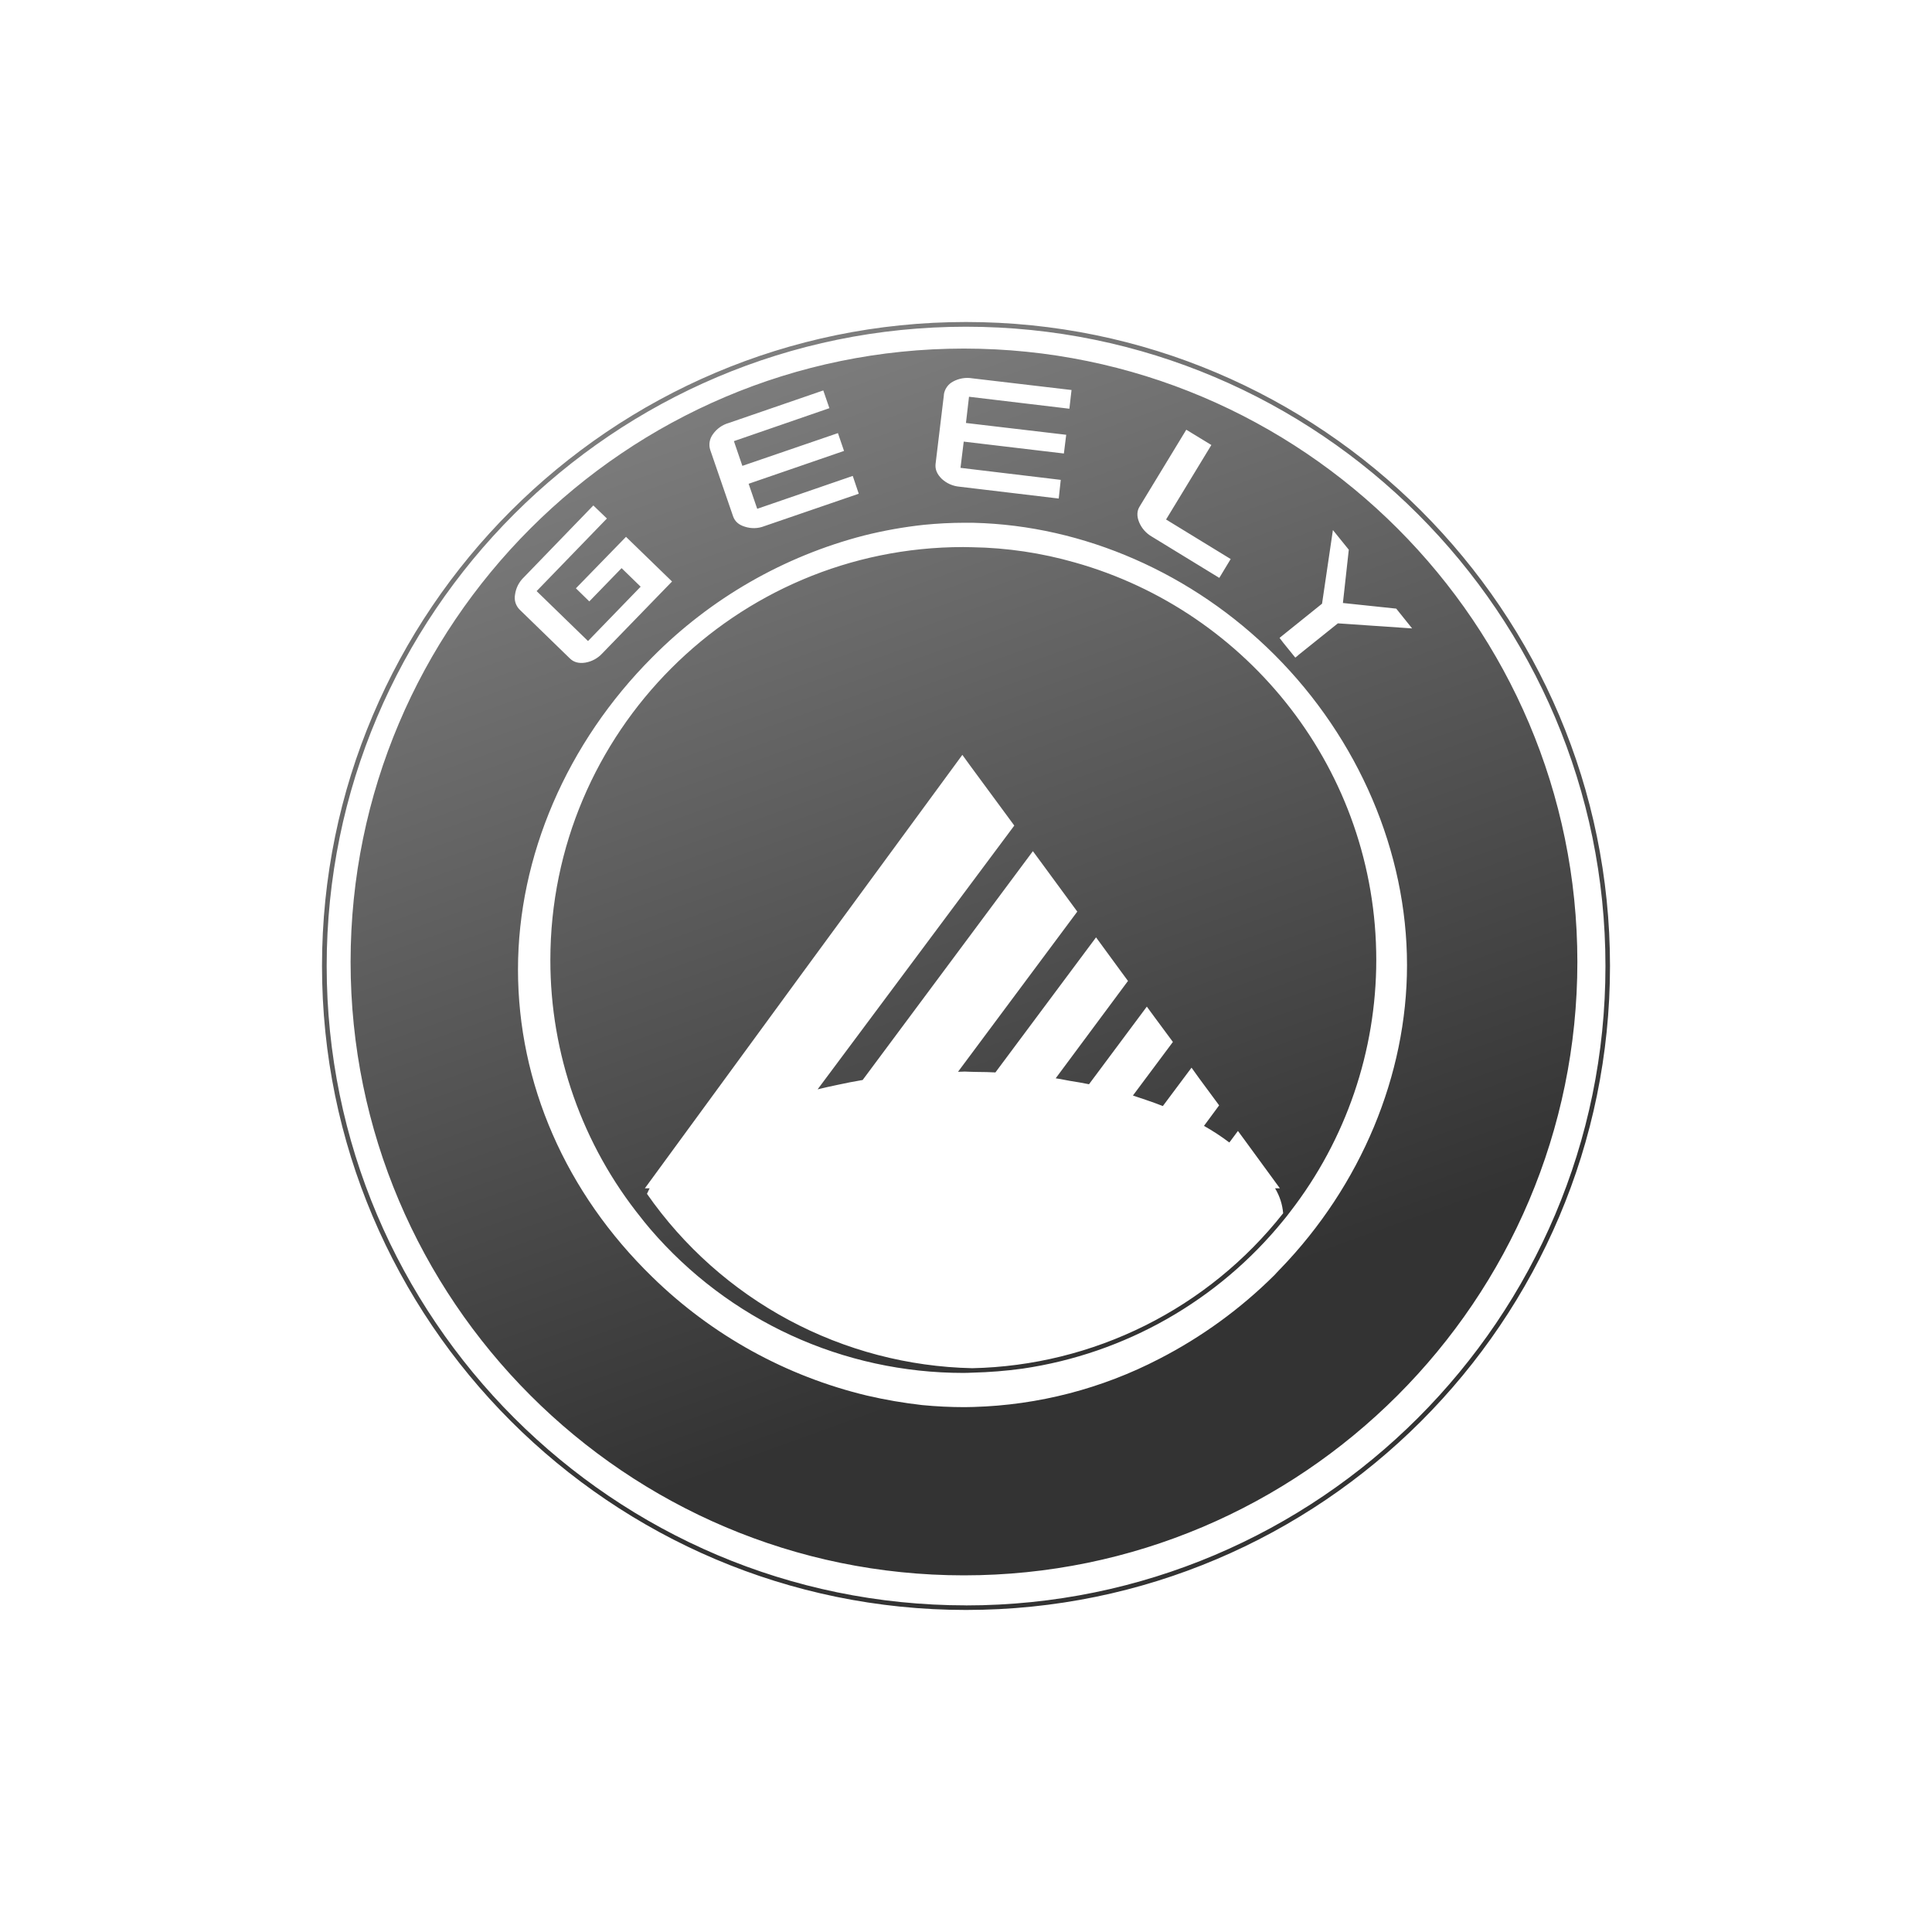 <svg width="45" height="45" viewBox="0 0 45 45" fill="none" xmlns="http://www.w3.org/2000/svg">
<path fill-rule="evenodd" clip-rule="evenodd" d="M22.5 37.392C14.289 37.392 7.609 30.712 7.609 22.5C7.607 14.289 14.288 7.61 22.499 7.61C30.712 7.61 37.394 14.289 37.394 22.502C37.394 30.712 30.712 37.393 22.499 37.393L22.5 37.392ZM22.499 7.5C14.231 7.5 7.5 14.231 7.5 22.5C7.5 30.77 14.231 37.499 22.5 37.499C30.771 37.499 37.5 30.772 37.5 22.5C37.5 14.229 30.771 7.5 22.5 7.5H22.499ZM31.162 14.519L30.249 15.251L30.211 15.285L30.17 15.317L29.896 14.979L29.804 14.859L29.827 14.838L30.793 14.061L31.046 12.346L31.416 12.804L31.279 14.045L32.521 14.176L32.891 14.637L31.162 14.519ZM29.744 29.635L29.744 29.635L29.744 29.635C29.725 29.656 29.706 29.676 29.687 29.697C28.898 30.482 27.992 31.141 27.002 31.65C25.663 32.345 24.184 32.728 22.676 32.771C22.641 32.771 22.605 32.772 22.57 32.773H22.57C22.536 32.774 22.502 32.775 22.469 32.775C22.138 32.775 21.808 32.759 21.479 32.727C21.048 32.678 20.62 32.605 20.198 32.507C18.311 32.056 16.582 31.101 15.195 29.745C13.175 27.781 12.065 25.235 12.065 22.58C12.065 19.945 13.205 17.297 15.196 15.306C16.554 13.935 18.257 12.956 20.125 12.473C20.584 12.358 21.049 12.275 21.519 12.224C21.836 12.193 22.151 12.176 22.469 12.176L22.681 12.177C25.241 12.24 27.782 13.349 29.688 15.253C31.647 17.213 32.772 19.846 32.772 22.478C32.772 25.044 31.697 27.613 29.82 29.556H29.819C29.793 29.581 29.768 29.608 29.744 29.635ZM11.996 13.85C12.017 13.695 12.09 13.552 12.204 13.444L13.82 11.773L14.136 12.077L12.499 13.768L13.696 14.931L14.922 13.665L14.478 13.233L13.726 14.008L13.414 13.703L14.581 12.504L15.653 13.544L14.03 15.217C13.925 15.332 13.785 15.409 13.632 15.434C13.484 15.457 13.364 15.426 13.273 15.336L12.108 14.204C12.062 14.159 12.027 14.103 12.007 14.041C11.988 13.98 11.984 13.914 11.996 13.85ZM16.605 10.114C16.694 9.987 16.824 9.894 16.974 9.852L19.176 9.094L19.318 9.507L17.094 10.275L17.291 10.851L19.517 10.088L19.659 10.503L17.437 11.268L17.637 11.851L19.862 11.085L20.002 11.5L17.799 12.256C17.656 12.312 17.497 12.316 17.35 12.268C17.202 12.224 17.115 12.142 17.074 12.023L16.544 10.483C16.523 10.421 16.518 10.355 16.529 10.291C16.54 10.227 16.566 10.166 16.605 10.114ZM21.984 9.192C21.993 9.128 22.017 9.067 22.054 9.014C22.091 8.962 22.14 8.918 22.197 8.888C22.334 8.813 22.492 8.786 22.646 8.812L24.958 9.084L24.908 9.52L22.57 9.241L22.499 9.852L24.834 10.127L24.78 10.563L22.447 10.286L22.372 10.897L24.707 11.177L24.66 11.612L22.346 11.336C22.192 11.322 22.048 11.258 21.935 11.153C21.826 11.046 21.778 10.934 21.791 10.808L21.986 9.192H21.984ZM26.548 11.791L27.631 10.009L28.215 10.365L27.16 12.1L28.665 13.021L28.4 13.46L26.827 12.498C26.694 12.421 26.589 12.302 26.531 12.16C26.475 12.021 26.479 11.897 26.548 11.791ZM22.451 8.119C14.576 8.119 8.166 14.529 8.166 22.405C8.166 30.281 14.576 36.693 22.451 36.693C30.331 36.693 36.74 30.281 36.74 22.405C36.74 14.529 30.331 8.119 22.451 8.119ZM26.671 30.875C27.923 30.251 29.021 29.358 29.887 28.259C29.87 28.058 29.81 27.864 29.699 27.678H29.811L29.017 26.591L28.834 26.342L28.634 26.611C28.446 26.469 28.249 26.34 28.043 26.224L28.396 25.746L27.933 25.119L27.753 24.868L27.085 25.762C26.954 25.71 26.819 25.662 26.686 25.617L26.388 25.517L27.319 24.269L26.895 23.696L26.712 23.446L25.365 25.254C25.218 25.224 25.067 25.198 24.912 25.174C24.876 25.167 24.839 25.16 24.801 25.153C24.731 25.139 24.66 25.125 24.589 25.116L26.273 22.848L26.113 22.631L25.709 22.079L25.529 21.833L23.185 24.979C23.052 24.971 22.916 24.969 22.782 24.968C22.748 24.967 22.714 24.967 22.68 24.966C22.646 24.966 22.61 24.965 22.575 24.963C22.54 24.961 22.505 24.959 22.471 24.959C22.442 24.959 22.416 24.96 22.39 24.962C22.365 24.963 22.34 24.964 22.314 24.964L25.092 21.233L24.243 20.076L24.058 19.825L20.093 25.155C19.887 25.189 19.69 25.229 19.496 25.271C19.34 25.303 19.191 25.337 19.044 25.373L23.625 19.229L22.596 17.832L22.415 17.582L18.714 22.628L15.02 27.678H15.131C15.109 27.72 15.089 27.762 15.069 27.806C15.923 29.032 17.055 30.039 18.371 30.745C19.688 31.451 21.153 31.836 22.647 31.868C24.045 31.838 25.419 31.499 26.671 30.875ZM22.647 12.746C23.455 12.759 24.258 12.879 25.035 13.101C29.08 14.238 32.056 17.957 32.056 22.361C32.055 24.481 31.352 26.542 30.054 28.22L30.045 28.232C29.996 28.296 29.945 28.363 29.894 28.423C28.373 30.295 26.205 31.528 23.819 31.878C23.436 31.931 23.044 31.962 22.647 31.972C22.575 31.975 22.51 31.978 22.437 31.978C21.053 31.978 19.684 31.68 18.426 31.102C17.168 30.524 16.05 29.68 15.148 28.629C15.125 28.601 15.101 28.573 15.078 28.545C15.029 28.487 14.981 28.429 14.936 28.369C13.564 26.667 12.817 24.547 12.819 22.361C12.819 17.057 17.132 12.742 22.437 12.742C22.474 12.742 22.508 12.743 22.543 12.744C22.577 12.745 22.611 12.746 22.647 12.746Z" fill="url(#paint0_linear_2_827)"/>
<defs>
<linearGradient id="paint0_linear_2_827" x1="17.813" y1="7.5" x2="26.25" y2="30.938" gradientUnits="userSpaceOnUse">
<stop stop-color="#808080"/>
<stop offset="1" stop-color="#333333"/>
</linearGradient>
</defs>
</svg>
